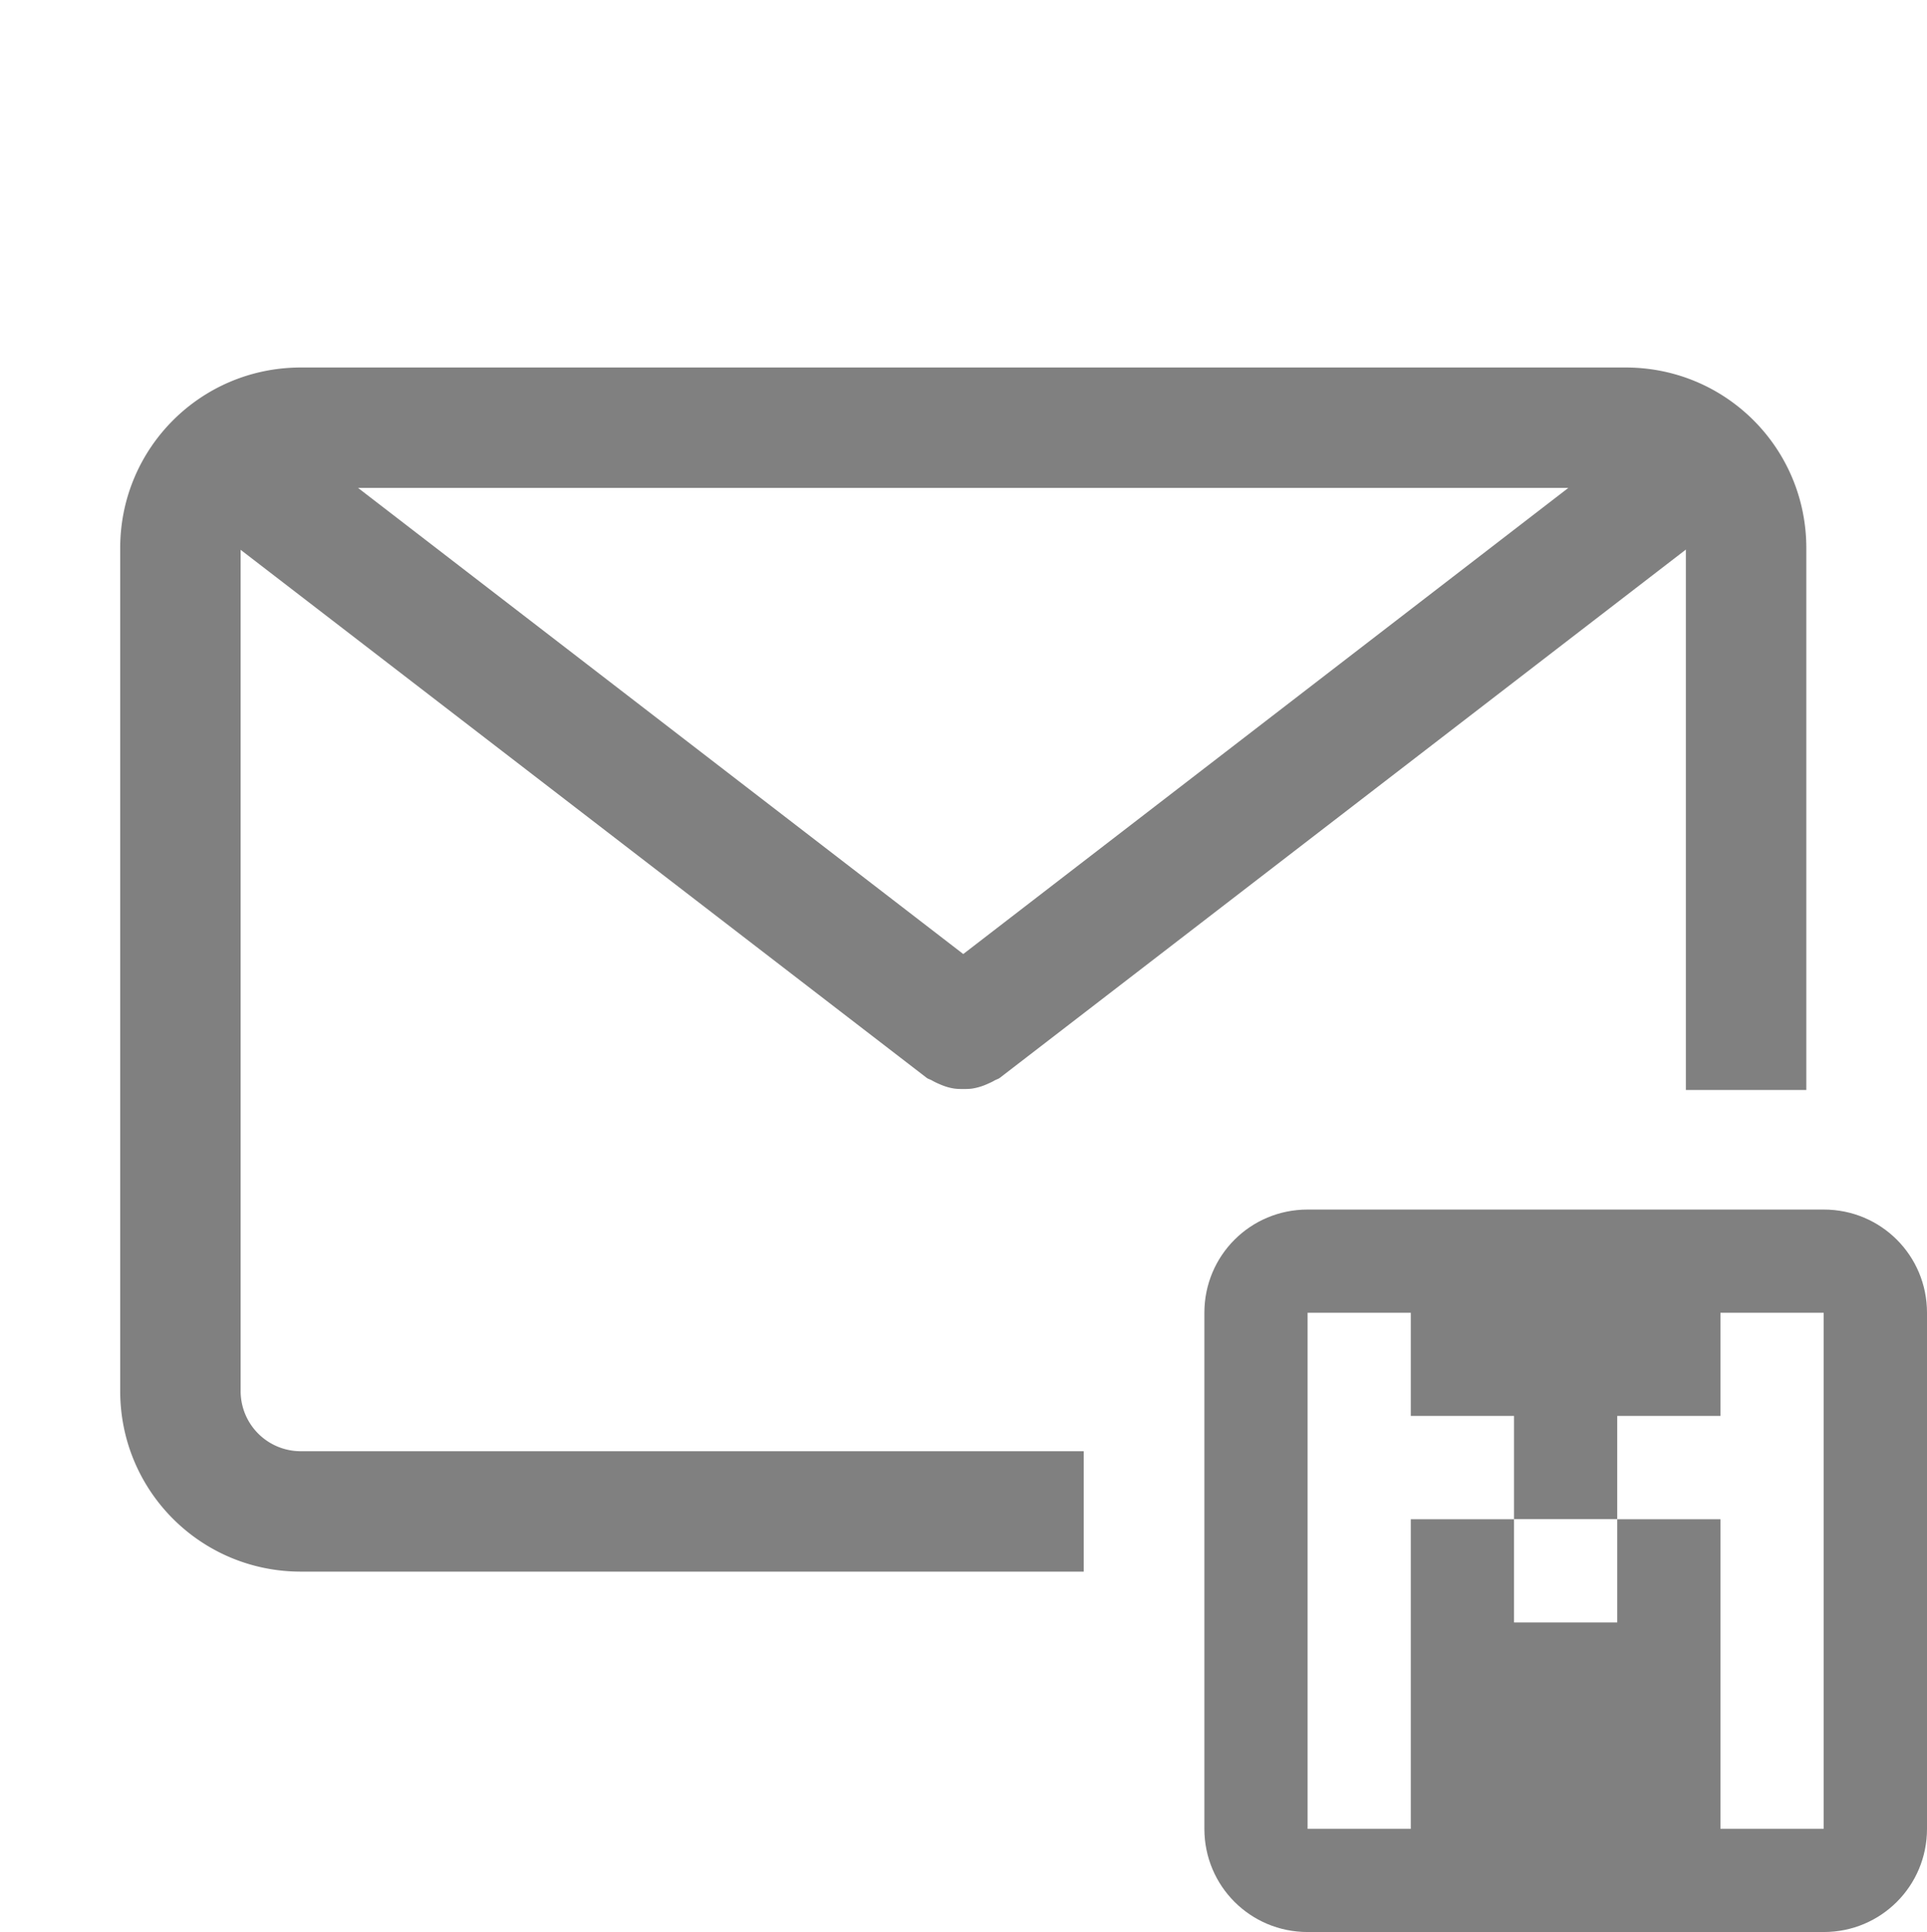 <?xml version="1.0" encoding="UTF-8" standalone="no"?>
<svg
   xmlns:dc="http://purl.org/dc/elements/1.1/"
   xmlns:cc="http://creativecommons.org/ns#"
   xmlns:rdf="http://www.w3.org/1999/02/22-rdf-syntax-ns#"
   xmlns:svg="http://www.w3.org/2000/svg"
   xmlns="http://www.w3.org/2000/svg"
   xmlns:sodipodi="http://sodipodi.sourceforge.net/DTD/sodipodi-0.dtd"
   xmlns:inkscape="http://www.inkscape.org/namespaces/inkscape"
   height="16.045"
   width="16"
   version="1.1"
   id="svg8"
   sodipodi:docname="mail-message-new.svg"
   inkscape:version="0.92.3 (2405546, 2018-03-11)">
  <defs
     id="defs12" />
  <sodipodi:namedview
     pagecolor="#ffffff"
     bordercolor="#666666"
     borderopacity="1"
     objecttolerance="10"
     gridtolerance="10"
     guidetolerance="10"
     inkscape:pageopacity="0"
     inkscape:pageshadow="2"
     inkscape:window-width="1920"
     inkscape:window-height="1009"
     id="namedview10"
     showgrid="false"
     inkscape:zoom="14.708632"
     inkscape:cx="8"
     inkscape:cy="8.0225"
     inkscape:window-x="0"
     inkscape:window-y="34"
     inkscape:window-maximized="1"
     inkscape:current-layer="svg8" />
  <g
     transform="translate(-733.002 -48.948)"
     id="g6"
     style="fill:#808080;fill-opacity:1">
    <path
       color="#000"
       d="M735.5 52c-.83 0-1.5.669-1.5 1.5v7c0 .831.67 1.5 1.5 1.5h6.5v-1h-6.5a.499.499 0 0 1-.5-.5v-6.986l5.692 4.382c.015.013.034.016.05.026.018.01.036.019.055.027.038.017.075.03.115.037.03.006.058.006.088.006.03 0 .059 0 .088-.006a.489.489 0 0 0 .115-.037c.02-.009.037-.016.055-.027.017-.01.035-.013.05-.026L747 53.512V58h1v-4.5c0-.831-.669-1.5-1.5-1.5zm.475 1h10.049L741 56.871z"
       fill="#666"
       overflow="visible"
       style="isolation:auto;mix-blend-mode:normal;marker:none;fill:#808080;fill-opacity:1"
       id="path2" />
  </g>
  <path
     style="color:#5c616c;opacity:1;fill:#808080;fill-opacity:1;stroke-width:0.857"
     class="ColorScheme-Text"
     d="M 10.857,10.045 C 10.382,10.045 10,10.427 10,10.902 v 4.286 c 0,0.475 0.382,0.857 0.857,0.857 h 4.286 C 15.618,16.045 16,15.663 16,15.188 V 10.902 C 16,10.427 15.618,10.045 15.143,10.045 Z m 0,0.857 h 0.857 v 0.857 h 0.857 v 0.857 h 0.857 v -0.857 h 0.857 v -0.857 h 0.857 v 4.286 h -0.857 v -2.571 h -0.857 v 0.857 h -0.857 v -0.857 h -0.857 v 2.571 h -0.857 z"
     id="path7"
     inkscape:connector-curvature="0"
     sodipodi:nodetypes="sssssssssccccccccccccccccccccc" />
</svg>
